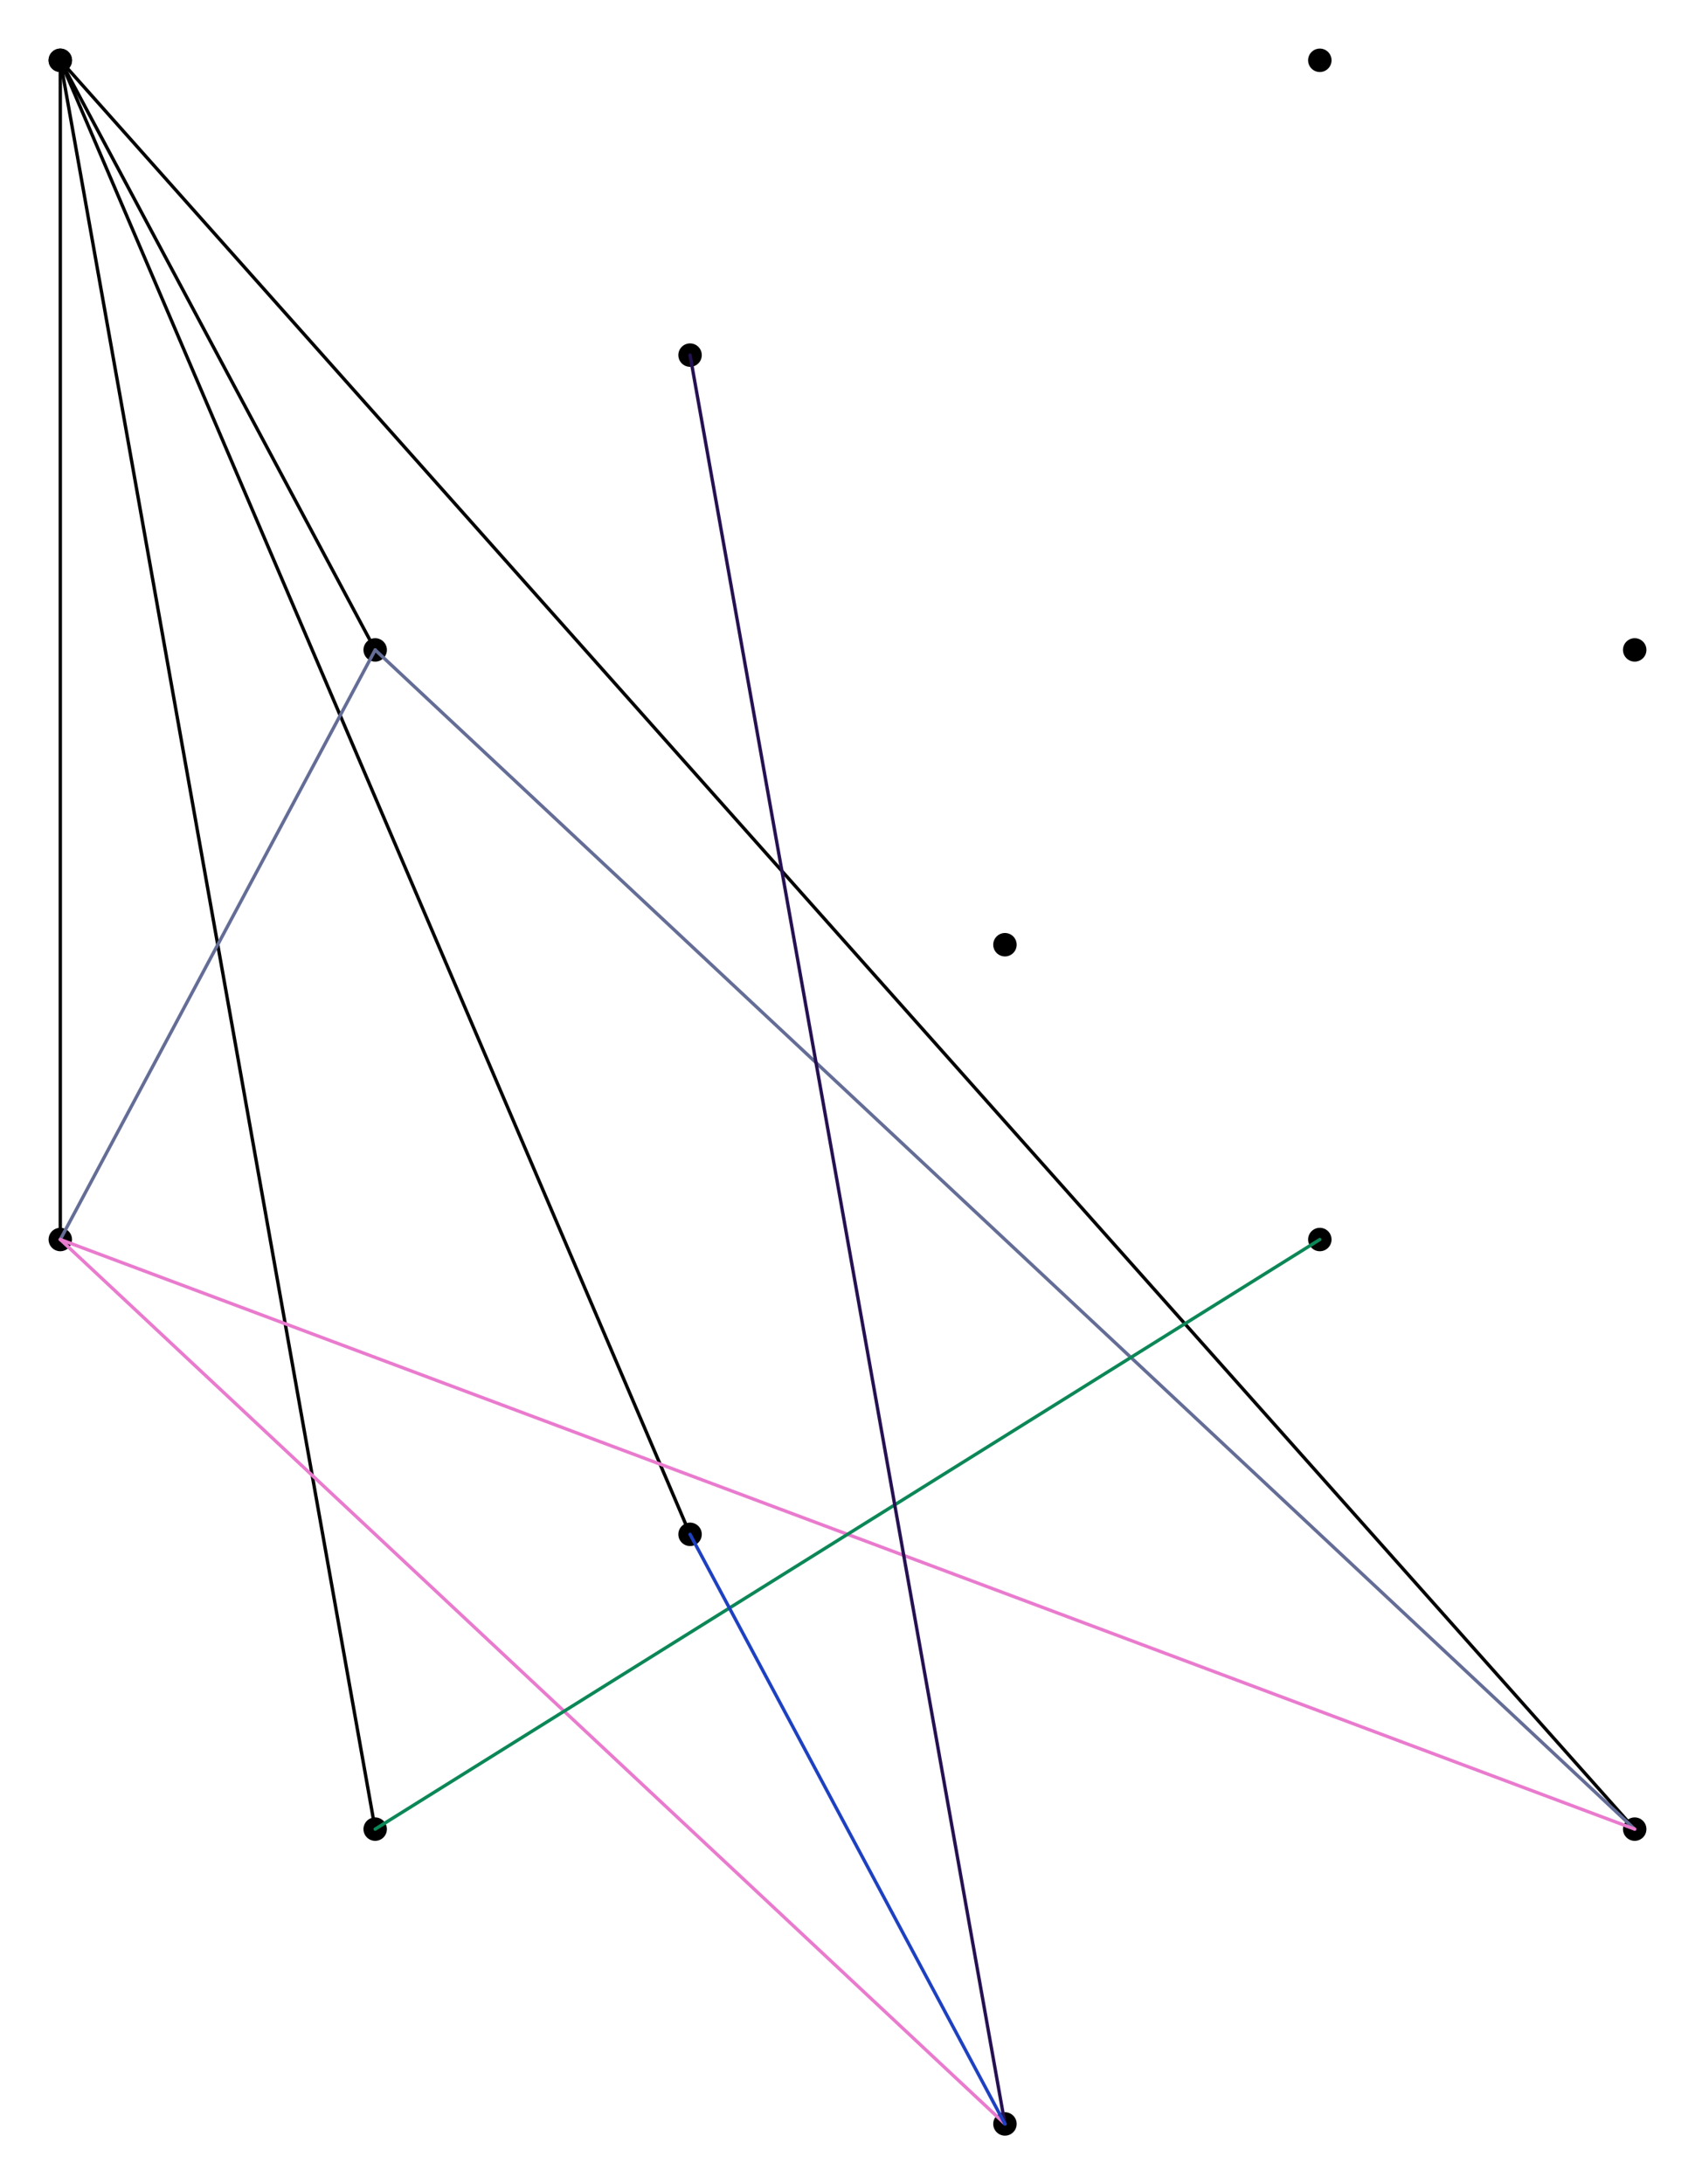 <?xml version="1.0" ?><!DOCTYPE svg  PUBLIC '-//W3C//DTD SVG 1.1//EN'  'http://www.w3.org/Graphics/SVG/1.1/DTD/svg11.dtd'><svg height="652.000" viewBox="-18.000 -18.000 506.000 652.000" width="506.000" xmlns="http://www.w3.org/2000/svg"><line fill="none" stroke="none" stroke-linecap="round" stroke-width="2.0" x1="0.0" x2="0.0" y1="0.0" y2="0.0"/><polygon fill="none" fill-rule="evenodd" points="0.0,-0.0 0.0,-0.0 0.0,-0.0" stroke-linejoin="round"/><line fill="none" stroke="#000" stroke-linecap="round" stroke-width="7.0" x1="0.0" x2="0.0" y1="0.0" y2="0.0"/><line fill="none" stroke="#000" stroke-linecap="round" stroke-width="7.0" x1="0.0" x2="0.0" y1="0.0" y2="0.0"/><line fill="none" stroke="#000" stroke-linecap="round" stroke-width="7.0" x1="94.0" x2="94.0" y1="176.0" y2="176.0"/><line fill="none" stroke="#000" stroke-linecap="round" stroke-width="7.0" x1="0.0" x2="0.0" y1="352.0" y2="352.0"/><line fill="none" stroke="#000" stroke-linecap="round" stroke-width="7.0" x1="94.0" x2="94.0" y1="528.0" y2="528.0"/><line fill="none" stroke="#000" stroke-linecap="round" stroke-width="7.0" x1="188.0" x2="188.0" y1="88.0" y2="88.0"/><line fill="none" stroke="#000" stroke-linecap="round" stroke-width="7.0" x1="282.0" x2="282.0" y1="264.0" y2="264.0"/><line fill="none" stroke="#000" stroke-linecap="round" stroke-width="7.0" x1="188.0" x2="188.0" y1="440.0" y2="440.0"/><line fill="none" stroke="#000" stroke-linecap="round" stroke-width="7.0" x1="282.0" x2="282.0" y1="616.0" y2="616.0"/><line fill="none" stroke="#000" stroke-linecap="round" stroke-width="7.0" x1="376.0" x2="376.0" y1="0.0" y2="0.0"/><line fill="none" stroke="#000" stroke-linecap="round" stroke-width="7.0" x1="470.0" x2="470.0" y1="176.0" y2="176.0"/><line fill="none" stroke="#000" stroke-linecap="round" stroke-width="7.0" x1="376.0" x2="376.0" y1="352.0" y2="352.0"/><line fill="none" stroke="#000" stroke-linecap="round" stroke-width="7.0" x1="470.0" x2="470.0" y1="528.0" y2="528.0"/><line fill="none" stroke="#000" stroke-linecap="round" x1="0.0" x2="94.0" y1="0.0" y2="176.0"/><line fill="none" stroke="#000" stroke-linecap="round" x1="0.0" x2="0.0" y1="0.0" y2="352.0"/><line fill="none" stroke="#000" stroke-linecap="round" x1="0.0" x2="94.0" y1="0.0" y2="528.0"/><line fill="none" stroke="#000" stroke-linecap="round" x1="0.0" x2="188.0" y1="0.0" y2="440.0"/><line fill="none" stroke="#000" stroke-linecap="round" x1="0.0" x2="470.0" y1="0.0" y2="528.0"/><line fill="none" stroke="#646d96" stroke-linecap="round" x1="94.0" x2="0.0" y1="176.0" y2="352.0"/><line fill="none" stroke="#646d96" stroke-linecap="round" x1="94.0" x2="470.0" y1="176.0" y2="528.0"/><line fill="none" stroke="#e97bce" stroke-linecap="round" x1="0.0" x2="282.0" y1="352.0" y2="616.0"/><line fill="none" stroke="#e97bce" stroke-linecap="round" x1="0.0" x2="470.0" y1="352.0" y2="528.0"/><line fill="none" stroke="#0c8757" stroke-linecap="round" x1="94.0" x2="376.0" y1="528.0" y2="352.0"/><line fill="none" stroke="#251152" stroke-linecap="round" x1="188.0" x2="282.0" y1="88.0" y2="616.0"/><line fill="none" stroke="#1e41c1" stroke-linecap="round" x1="188.0" x2="282.0" y1="440.0" y2="616.0"/><line fill="none" stroke="none" stroke-linecap="round" stroke-width="2.0" x1="0.0" x2="0.0" y1="0.0" y2="0.0"/><line fill="none" stroke="none" stroke-linecap="round" stroke-width="2.0" x1="0.0" x2="0.0" y1="0.0" y2="0.0"/><polygon fill="none" fill-rule="evenodd" points="0.0,0.0 0.0,0.0 0.0,0.0" stroke-linejoin="round"/><line fill="none" stroke="none" stroke-linecap="round" stroke-width="2.0" x1="0.0" x2="0.0" y1="0.0" y2="0.0"/></svg>